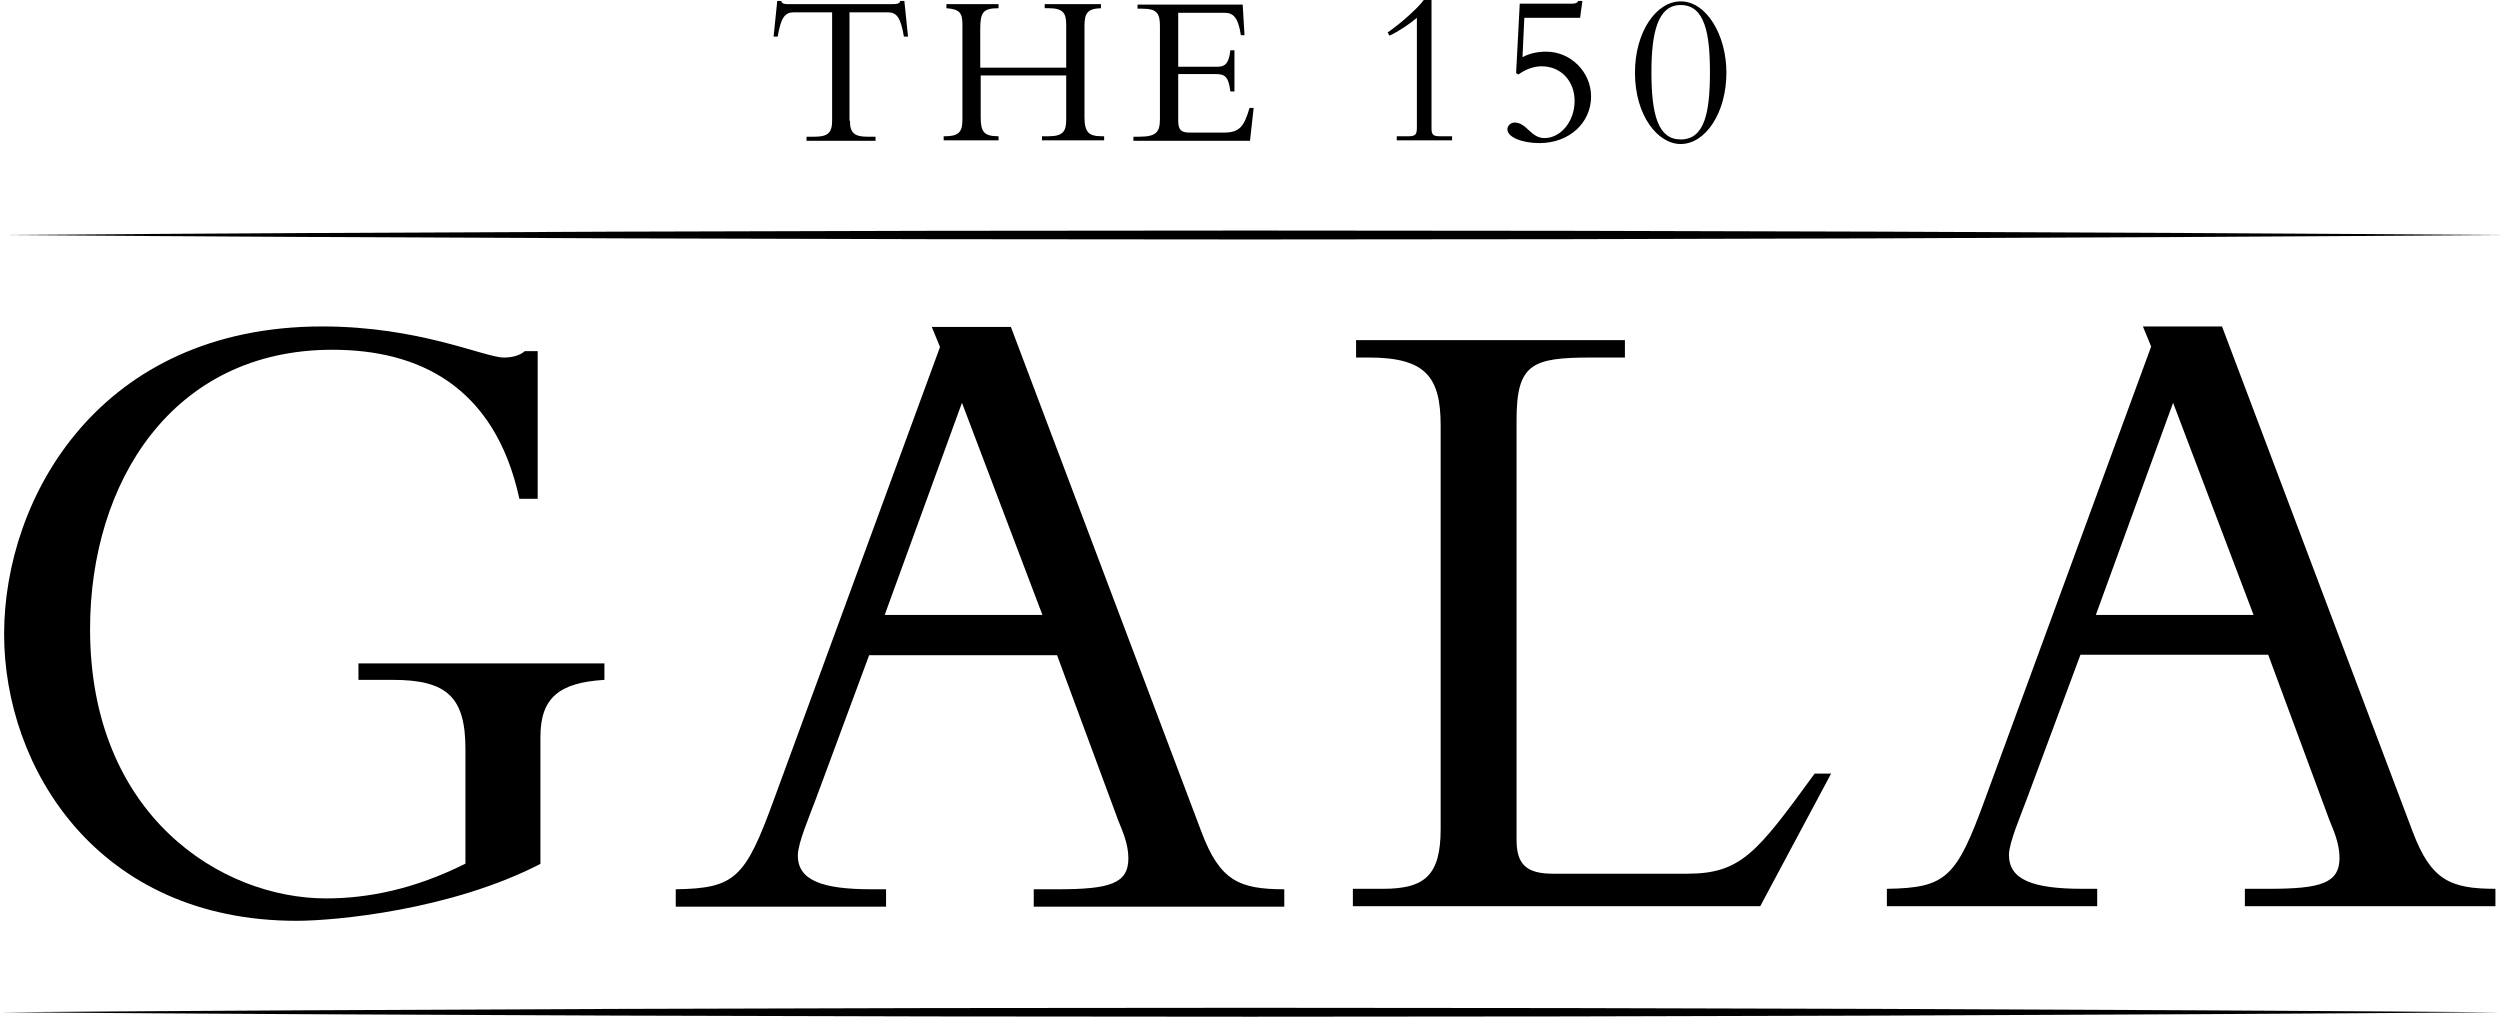 <svg xmlns="http://www.w3.org/2000/svg" xmlns:xlink="http://www.w3.org/1999/xlink" version="1.1" id="Layer_1" x="0px" y="0px" style="enable-background:new 0 0 1000 1000;" xml:space="preserve" viewBox="226.6 389.2 546.8 222.38">
<g>
	<g>
		<g>
			<path d="M412.5,415.6c0,2.6,0.9,3.5,3.8,3.5h1.8v0.9h-15.1v-0.9h1.8c2.9,0,3.8-0.9,3.8-3.5v-23.7h-8.4c-1.9,0-2.8,1.1-3.5,5.3     h-0.9l0.8-7.8h0.9c0,0.3,0.2,0.5,0.5,0.6c0.3,0.1,0.6,0.1,1,0.1H422c0.7,0,1.4-0.1,1.5-0.7h0.9l0.8,7.8h-0.9     c-0.7-4.2-1.6-5.3-3.5-5.3h-8.4V415.6z"/>
		</g>
		<g>
			<path d="M441.1,405.7v9.1c0,3.1,0.6,4.2,3.8,4.2h0.1v0.9h-12v-0.9h0.3c2.8,0,3.8-0.8,3.8-3.5v-21.1c0-2.5-0.8-3.2-3.5-3.4v-0.9     H445v0.9c-3.4,0-4,0.9-4,4.6v8.4h18.8v-9.5c0-2.5-0.8-3.5-3.8-3.5h-0.9v-0.9h12.3v0.9c-2.9,0.1-3.6,1-3.6,3.9v19.9     c0,3.4,1,4.2,3.8,4.2h0.5v0.9h-13.6v-0.9h1.5c3.1,0,3.8-1.1,3.8-3.6v-9.7H441.1z"/>
		</g>
		<g>
			<path d="M496.6,409.2h-0.9c-0.4-3.4-1.3-3.8-3.3-3.8h-8.1v10.2c0,2.2,0.8,2.6,2.6,2.6h7.4c3.4,0,4.4-1.3,5.6-5.4h0.9L500,420     h-25.5v-0.9h1.3c3.8,0,4.5-1.1,4.5-3.9v-20.3c0-2.7-0.6-3.8-3.8-3.8h-1.1v-0.9h23l0.4,6.7H498c-0.6-4.1-1.8-4.9-3.6-4.9h-10.1     v11.8h8.6c1.7,0,2.5-0.8,2.8-3.6h0.9V409.2z"/>
		</g>
		<g>
			<path d="M539.7,389.4v27.8c0,1.4,0.3,1.8,1.8,1.8h2.7v0.9h-12.1v-0.9h2.6c1.5,0,1.8-0.4,1.8-1.9v-24c-1.5,1.3-4.2,3.1-6,3.9     l-0.4-0.7c2.8-1.9,6.8-5.5,7.9-7.1H539.7z"/>
		</g>
		<g>
			<path d="M559,390h11.4c0.9,0,1.2-0.2,1.4-0.6h0.9l-0.5,3.7H560l-0.4,8.6c1.5-0.8,3.2-1.2,5.2-1.2c5.4,0,9.8,4.5,9.8,9.8     c0,5.8-4.8,10.2-11.3,10.2c-3.8,0-7-1.3-7-3c0-0.8,0.7-1.5,1.6-1.5c2.6,0,3.5,3.4,6.5,3.4c3.6,0,6.6-3.7,6.6-8.1     c0-4.4-3-7.6-7.2-7.6c-1.8,0-3.6,0.7-5.1,1.8l-0.5-0.3L559,390z"/>
		</g>
		<g>
			<path d="M594.2,420.7c-5,0-10-6.2-10-15.6c0-9,4.7-15.6,10-15.6c5.6,0,10,7.3,10,15.6C604.2,413.9,599.6,420.7,594.2,420.7z      M594.2,390.3c-5,0-6.4,6-6.4,14.7c0,9.4,1.5,14.7,6.4,14.7c5.2,0,6.4-5.8,6.4-14.7C600.6,396.6,599.5,390.3,594.2,390.3z"/>
		</g>
	</g>
	<g>
		<g>
			<path d="M344.9,578.1c-19.7,10.2-45.1,12.5-53.4,12.5c-43.7,0-64-33.6-64-62.7c0-29.9,20.9-67.3,69.6-67.3     c21.3,0,35.5,6.8,39.7,6.8c1.8,0,3.4-0.4,4.6-1.4h2.8v32.3h-4c-5.4-24.9-22.3-32.6-40.9-32.6c-35.1,0-53,29.1-53,61.1     c0,40.8,28.7,58.9,51.6,58.9c9.2,0,19.3-2,30.5-7.6V553c0-11.3-4-15.1-15.9-15.1H305v-3.6h53.8v3.6c-10,0.6-14,4-14,12.5V578.1z"/>
		</g>
		<g>
			<path d="M416.7,532.5l-11.6,31.3c-1.4,3.8-4,9.8-4,12.5c0,5.4,5.2,7.4,16.1,7.4h3.2v3.8h-46v-3.8c13-0.2,15.2-2.4,21.5-19.7     l36.3-98.9l-1.8-4.4h17.3l41.7,110.5c4,10.6,8.2,12.5,18.1,12.5v3.8h-54.8v-3.8h5.2c11.4,0,15.5-1.2,15.5-6.8     c0-3.2-1.4-6.2-2.2-8.2l-13.4-36.2H416.7z M437,477.3l-16.9,46.4h34.5L437,477.3z"/>
		</g>
		<g>
			<path d="M611.6,587.4h-89.1v-3.8h6.6c9.2,0,12.6-3,12.6-13.1v-88.2c0-10.6-3.2-14.9-15.7-14.9h-2.8v-3.8h58.8v3.8h-7.4     c-13,0-16.3,1.4-16.3,13.7v91.8c0,5.4,2.2,7.4,8,7.4h29.3c11.8,0,15.3-4.6,27.9-21.9h3.6L611.6,587.4z"/>
		</g>
		<g>
			<path d="M681.6,532.5L670,563.7c-1.4,3.8-4,9.8-4,12.5c0,5.4,5.2,7.4,16.1,7.4h3.2v3.8h-46v-3.8c13-0.2,15.2-2.4,21.5-19.7     l36.3-98.9l-1.8-4.4h17.3l41.7,110.5c4,10.6,8.2,12.5,18.1,12.5v3.8h-54.8v-3.8h5.2c11.4,0,15.5-1.2,15.5-6.8     c0-3.2-1.4-6.2-2.2-8.2l-13.4-36.2H681.6z M701.9,477.3L685,523.7h34.5L701.9,477.3z"/>
		</g>
	</g>
	<g>
		<line x1="226.6" y1="610.6" x2="773.4" y2="610.6"/>
		<path d="M226.6,610.6c175.2-1.3,371.6-1.3,546.8,0C598.2,611.9,401.8,611.9,226.6,610.6L226.6,610.6z"/>
	</g>
	<g>
		<line x1="226.6" y1="440.6" x2="773.4" y2="440.6"/>
		<path d="M226.6,440.6c175.2-1.3,371.6-1.3,546.8,0C598.2,441.9,401.8,441.9,226.6,440.6L226.6,440.6z"/>
	</g>
</g>
</svg>